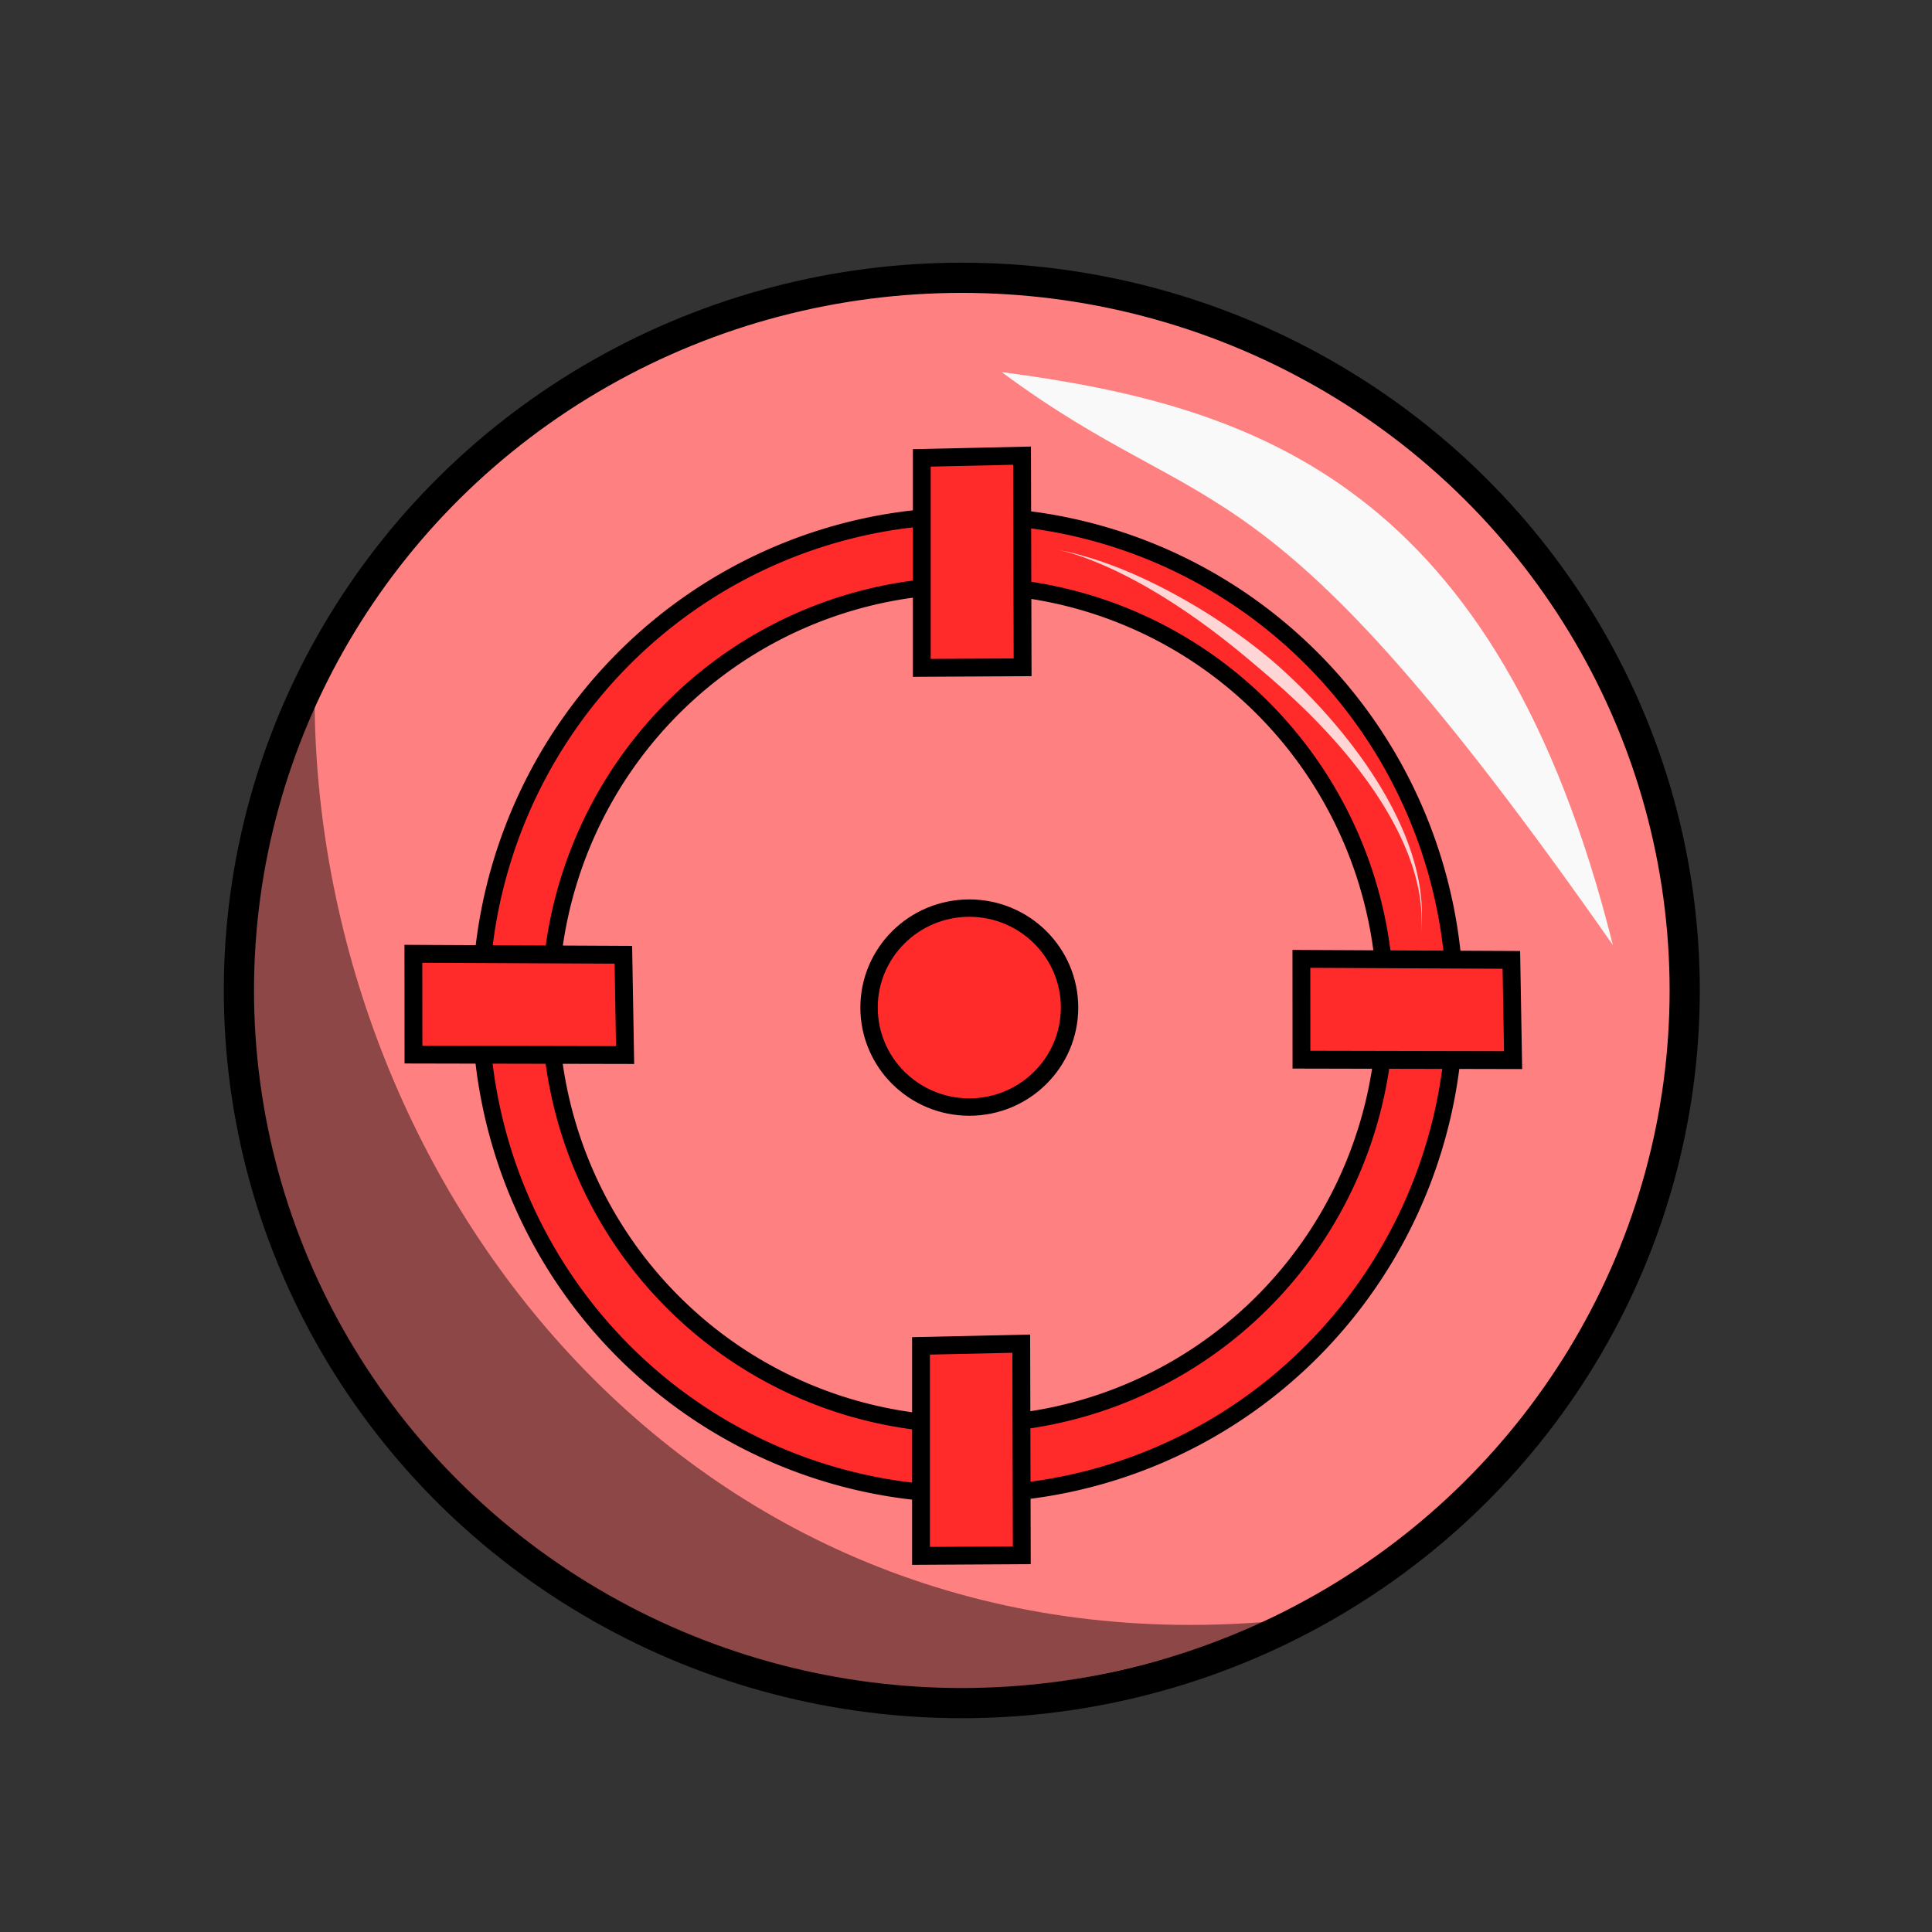 <svg xmlns="http://www.w3.org/2000/svg" viewBox="0 0 64 64">
	<rect x="0" y="0" width="64" height="64" fill="#333333" stroke="none"/>
	<g transform="translate(0 -988.362)">
		<ellipse cx="31.861" cy="1021.172" fill="#ff8080" stroke="#000" stroke-linecap="round" stroke-linejoin="round" rx="23.947" ry="23.608"/>
		<g fill="#ff2a2a" stroke="#000" transform="translate(10.836 347.75) scale(.656)">
			<path stroke-linecap="round" stroke-linejoin="round" stroke-width=".855" d="M32.352 1002.586a24.602 24.709 0 0 0-24.602 24.708 24.602 24.709 0 0 0 24.602 24.708 24.602 24.709 0 0 0 24.6-24.708 24.602 24.709 0 0 0-24.6-24.708zm0 3.523a21.093 21.185 0 0 1 21.092 21.185 21.093 21.185 0 0 1-21.092 21.184 21.093 21.185 0 0 1-21.093-21.184 21.093 21.185 0 0 1 21.093-21.185z"/>
			<path fill-rule="evenodd" stroke-width=".9" d="M29.99 1055.11v-10.604l5.062-.112.028 10.687zM30.03 1010.268v-10.603l5.063-.113.028 10.688zM4.357 1024.706l10.603.051.088 5.063-10.687-.023zM49.198 1024.963l10.603.051.088 5.063-10.688-.023z"/>
			<ellipse cx="32.429" cy="1027.423" stroke-linecap="round" stroke-linejoin="round" stroke-width=".878" rx="5.062" ry="5.023"/>
		</g>
		<path fill="#f9f9f9" fill-rule="evenodd" d="M33.183 1000.688c8.462 1.116 16.427 3.742 20.246 18.98-11.69-16.704-13.196-13.754-20.246-18.98z"/>
		<path fill-opacity=".449" fill-rule="evenodd" d="M42.087 1042.076c-21.988 9.273-40.585-11.535-31.666-30.378.168 16.137 12.616 31.992 31.666 30.378z"/>
		<path fill="#ffd5d5" d="M34.938 1006.55c.843.165 2.183.51 4.068 1.549a19.53 19.53 0 0 1 3.084 2.103c.294.25.673.593 1.091 1.013 1.076 1.08 2.234 2.495 3.016 4.054.926 1.848.977 3.196.866 4.093.11-.896-.04-2.247-1.043-3.999-.852-1.488-2.053-2.809-3.146-3.833a29.601 29.601 0 0 0-1.09-.968c-.654-.557-1.634-1.387-2.924-2.22-1.749-1.128-3.11-1.633-3.922-1.792z"/>
	</g>
</svg>
